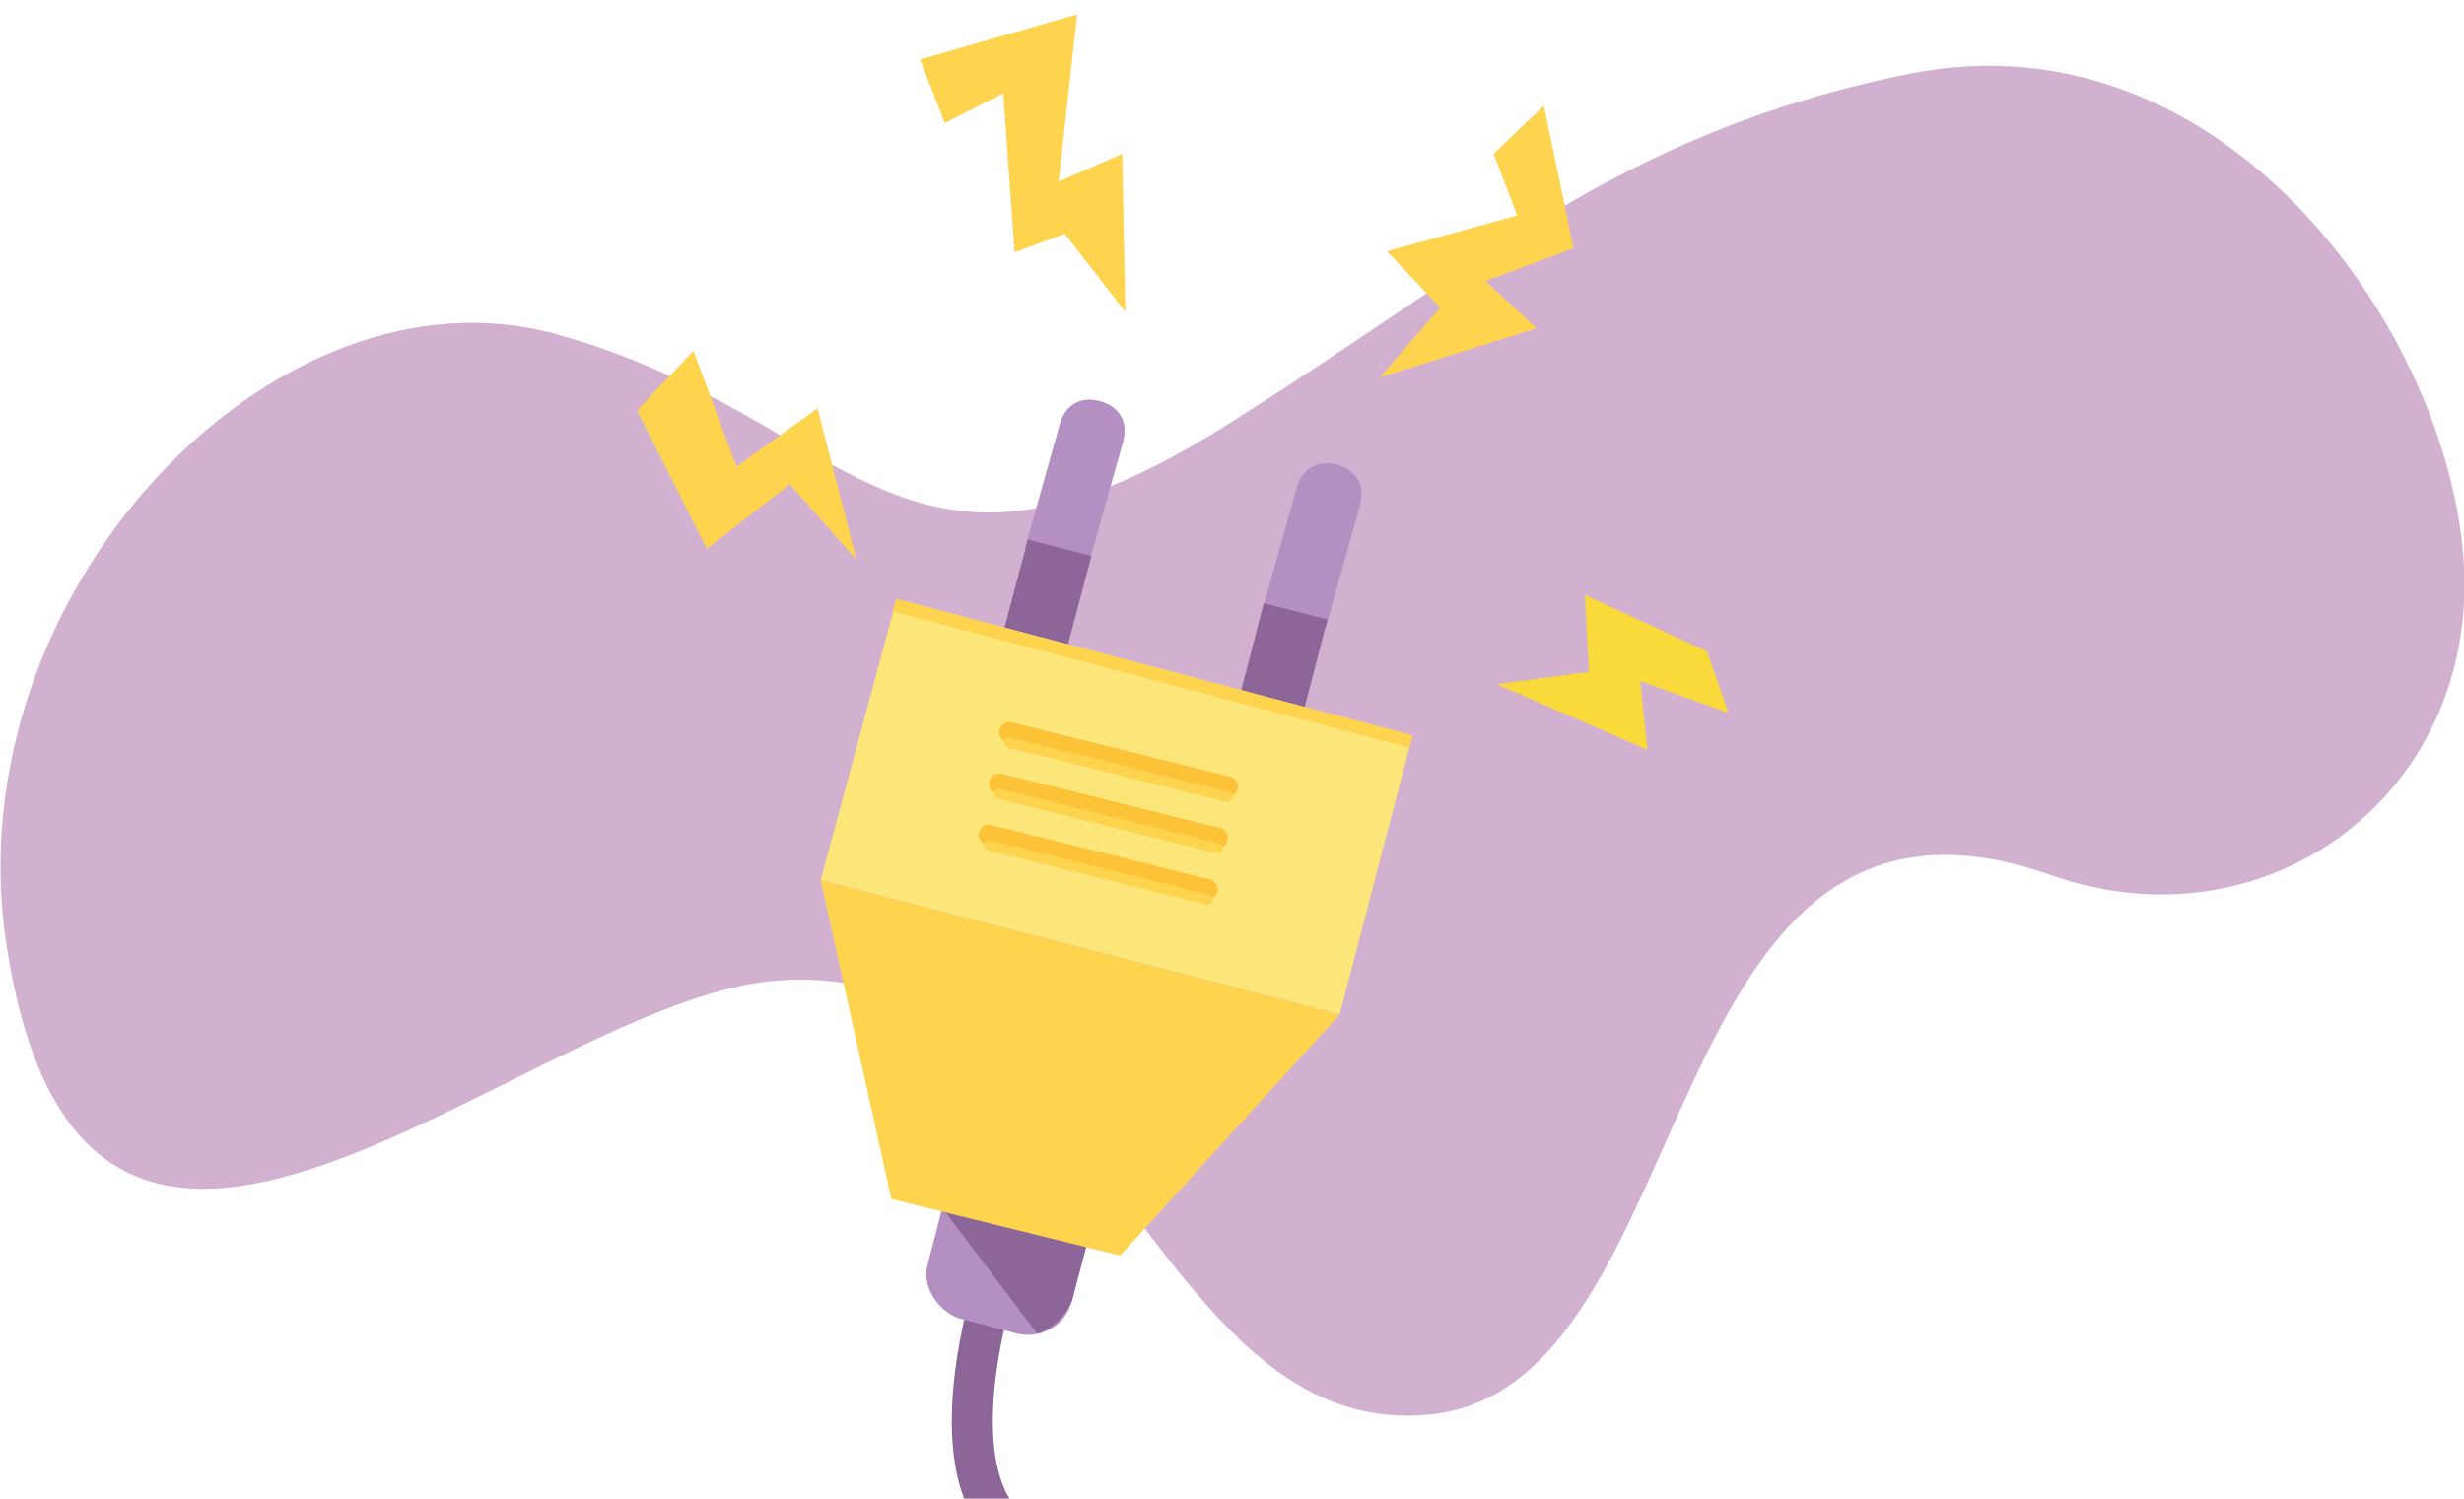<?xml version="1.0" encoding="utf-8"?>
<!-- Generator: Adobe Illustrator 19.0.0, SVG Export Plug-In . SVG Version: 6.00 Build 0)  -->
<svg version="1.1" id="Layer_1" xmlns="http://www.w3.org/2000/svg" xmlns:xlink="http://www.w3.org/1999/xlink" x="0px" y="0px"
	 width="240.2px" height="146.1px" viewBox="-254 177.9 240.2 146.1" style="enable-background:new -254 177.9 240.2 146.1;"
	 xml:space="preserve">
<style type="text/css">
	.st0{fill:#D2B0D0;}
	.st1{fill:#FED44F;}
	.st2{fill:#FAD93A;}
	.st3{fill:none;stroke:#8C6698;stroke-width:4;stroke-miterlimit:10;}
	.st4{fill:#B48FC1;}
	.st5{fill:#8C6698;}
	.st6{fill:#FCE579;}
	.st7{fill:none;stroke:#FCC338;stroke-width:2;stroke-linecap:round;stroke-linejoin:round;}
	.st8{fill:none;stroke:#FED44F;stroke-linecap:round;stroke-linejoin:round;}
</style>
<title>connected</title>
<path class="st0" d="M-54.1,263.2c-39.3-13.8-33.4,49.9-60.5,52.6c-27.1,2.7-31.7-44.7-63.7-42.3c-24.6,1.9-67.5,47-75.1-3.7
	c-5.1-34,26.2-67,53.7-59.3c28.8,8,33.2,28.8,64.7,9.2c25.6-16,38.6-28.8,67.1-34.6c31.1-6.2,53,25.8,54.1,48.1
	S-33.2,270.6-54.1,263.2"/>
<polygon class="st1" points="-164.3,183.7 -149,179.3 -150.8,195.6 -144.6,192.9 -144.3,208.3 -150.2,200.7 -155.1,202.5 
	-156.2,187 -161.9,189.9 "/>
<polygon class="st1" points="-191.9,217.9 -186.4,212.1 -182.2,223.4 -174.3,217.7 -170.5,232.5 -177,225.1 -185.1,231.4 "/>
<polygon class="st1" points="-103.5,188.2 -100.6,202.1 -109.2,205.3 -104.2,209.9 -119.5,214.7 -113.6,207.9 -118.8,202.4 
	-106.1,198.9 -108.4,192.9 "/>
<polygon class="st2" points="-85.5,247.4 -94.1,244.3 -93.4,251 -108.1,244.6 -99.1,243.4 -99.5,235.9 -87.6,241.4 "/>
<g>
	<path class="st3" d="M-157.7,305.6c0,0-4,14,1,20.3"/>
	<path id="XMLID_1_" class="st4" d="M-131,237.6l3.4-12.1c0.5-1.9,2-2.8,3.9-2.3c1.9,0.5,2.8,2,2.3,3.9l-3.4,12.1L-131,237.6z"/>
	<polygon id="XMLID_97_" class="st5" points="-129.3,256.4 -135.5,254.8 -130.8,236.7 -124.6,238.3 	"/>
	<path id="XMLID_3_" class="st4" d="M-154.1,231.4l3.4-12.1c0.5-1.9,2-2.8,3.9-2.3s2.8,2,2.3,3.9l-3.4,12.1L-154.1,231.4z"/>
	<polygon id="XMLID_2_" class="st5" points="-152.4,250.2 -158.6,248.6 -153.8,230.5 -147.6,232.1 	"/>
	<polygon id="XMLID_90_" class="st6" points="-166.6,236.3 -116.3,249.6 -123.4,276.8 -174,263.7 	"/>
	<polygon class="st1" points="-116.6,250.8 -116.3,249.6 -166.6,236.3 -167,237.5 	"/>
	<path id="XMLID_89_" class="st4" d="M-162,295.1l-1.6,6.2c-0.5,1.9,0.9,4.3,3,5.1l5.7,1.5c2.4,0.6,4.8-0.8,5.4-3.2l1.5-5.7
		L-162,295.1z"/>
	<g id="XMLID_102_">
		<path id="XMLID_385_" class="st5" d="M-152.9,307.9c1.4-0.4,2.7-1.6,3.4-3.2l1.5-5.7l-14.2-3.4L-152.9,307.9z"/>
	</g>
	<polygon id="XMLID_87_" class="st1" points="-167.1,294.8 -144.8,300.3 -123.4,276.8 -174,263.7 	"/>
	<line class="st7" x1="-155.6" y1="249.3" x2="-134.3" y2="254.6"/>
	<line class="st7" x1="-156.6" y1="254.3" x2="-135.3" y2="259.6"/>
	<line class="st7" x1="-157.6" y1="259.3" x2="-136.3" y2="264.6"/>
	<line class="st8" x1="-155.6" y1="250.3" x2="-134.3" y2="255.6"/>
	<line class="st8" x1="-156.6" y1="255.3" x2="-135.3" y2="260.6"/>
	<line class="st8" x1="-157.6" y1="260.3" x2="-136.3" y2="265.6"/>
</g>
</svg>
